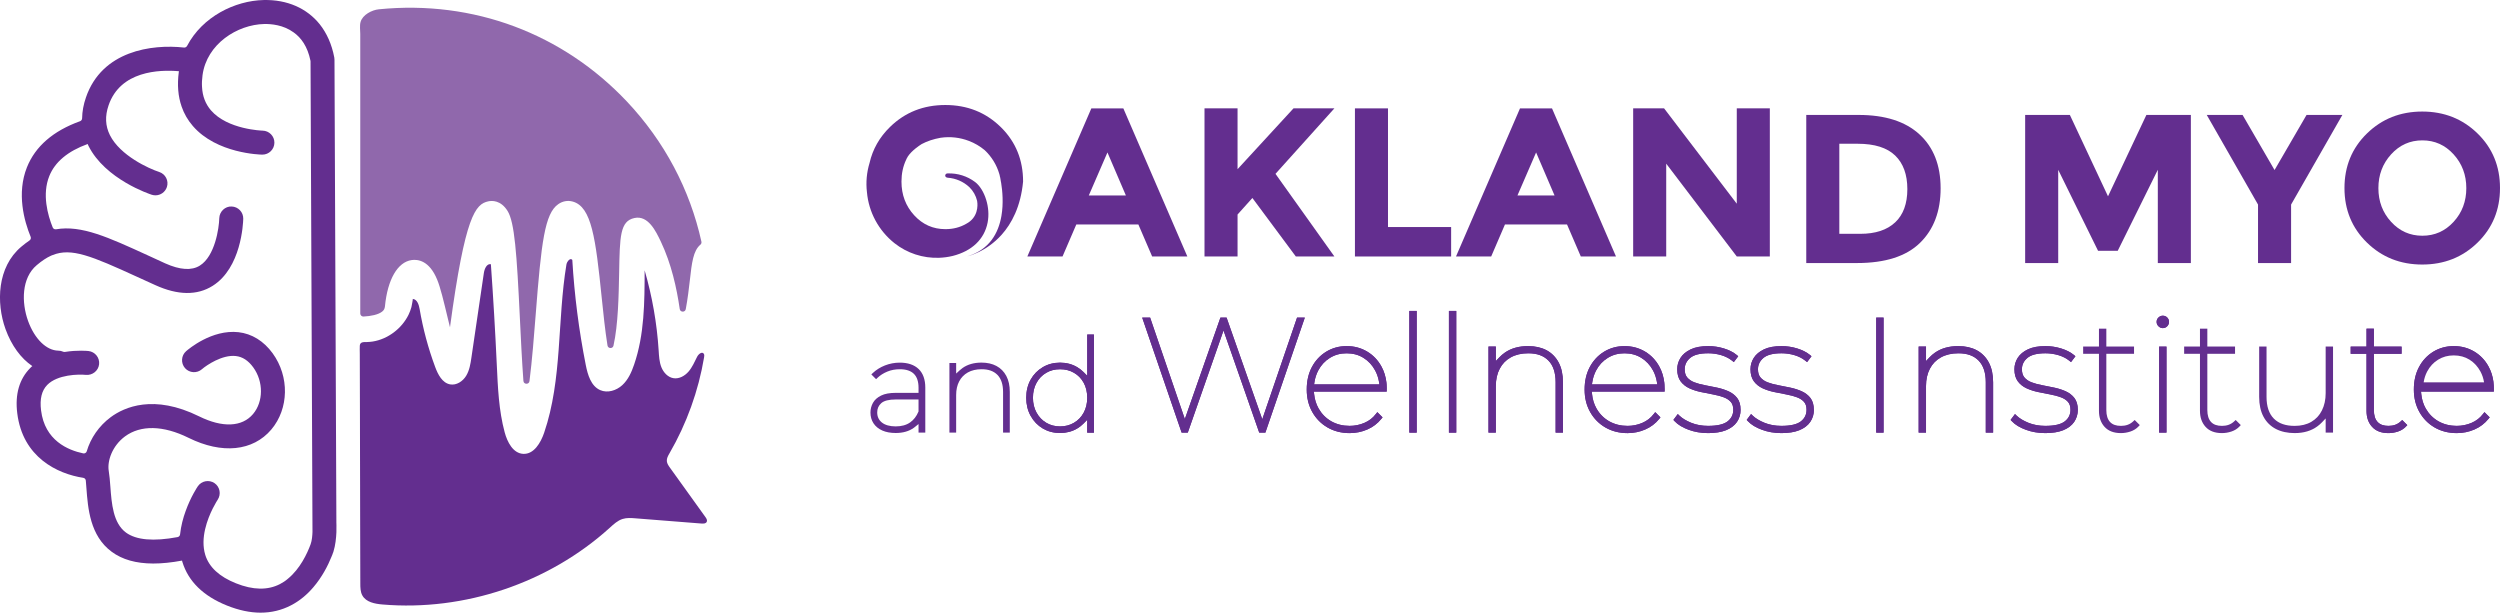 <?xml version="1.0" encoding="UTF-8"?>
<svg id="Layer_1" data-name="Layer 1" xmlns="http://www.w3.org/2000/svg" viewBox="0 0 2157.33 528.69">
  <defs>
    <style>
      .cls-1 {
        fill: #632e8f;
      }

      .cls-1, .cls-2 {
        stroke-width: 0px;
      }

      .cls-2 {
        fill: #9068ac;
      }
    </style>
  </defs>
  <g id="g18">
    <path id="path20" class="cls-1" d="M269.65,459.12c-.09,2.76-.41,7.24-1.6,10.51-.03.08-.05.16-.09.25-2.83,7.68-8.93,20.87-19.45,29.48-2.07,1.81-4.41,3.36-6.89,4.64-10.56,5.47-23.32,5.23-37.99-.65-14.32-5.71-23.19-13.91-26.48-24.45-2.25-7.35-1.79-15.2-.12-22.33,3.2-13.85,10.72-25.15,10.81-25.32,3.17-4.75,1.95-11.17-2.76-14.37-4.75-3.16-11.16-1.95-14.37,2.75-.47.68-6.12,9.15-10.48,21.29-2.2,5.99-4.05,12.88-4.83,20.2-.12,1.16-.99,2.13-2.13,2.35-20.77,3.89-35.77,2.56-44.59-3.93-11.09-8.2-12.35-24.96-13.45-39.73-.36-4.81-.71-9.36-1.39-13.45-1.41-8.59,2.96-21.55,13.99-29.75,13.57-10.01,33.07-9.6,54.89,1.2,28.83,14.27,55.52,11.59,71.43-7.19,15.2-18.03,15.72-45.68,1.12-65.77-7.72-10.61-17.95-16.89-29.55-18.21-22.88-2.47-42.88,14.49-45.09,16.39-4.31,3.77-4.73,10.35-.96,14.64,3.75,4.24,10.31,4.68,14.61.91,3.84-3.35,17.47-12.68,29.2-11.35,5.79.63,10.73,3.84,15.07,9.79,8.92,12.28,8.83,29.6-.2,40.28-9.48,11.21-26.39,11.93-46.43,2.03-39.36-19.47-64.71-7.96-76.37.65-10.15,7.51-17.39,18.15-20.69,29.44-.39,1.31-1.73,2.08-3.07,1.8-13.11-2.75-33.2-11.12-36.36-37.15-1.21-9.83.56-17.01,5.33-21.91,8.85-9.03,27.07-9.31,33.36-8.67,5.64.52,10.76-3.51,11.4-9.12.64-5.71-3.49-10.83-9.17-11.47-.65-.05-9.52-.95-20.36.8-.55.09-1.09-.01-1.59-.24-1.23-.55-2.61-.87-4.07-.87-10.29-.13-20.51-10.17-26.11-25.64-5.76-16-5.67-37.09,7.45-48.12,4.33-3.67,8.37-6.4,12.48-8.25.39-.11.87-.25,1.23-.47,16.15-6.53,33.44.68,73.17,18.88,4.85,2.23,10.01,4.63,15.49,7.05,19.43,8.83,36.07,9.03,49.44.63,24.68-15.47,26.31-53.6,26.43-57.91.12-5.69-4.37-10.4-10.05-10.57-5.53-.27-10.47,4.32-10.63,10.07-.21,8.64-3.73,32.77-16.77,40.92-7.11,4.48-17.17,3.79-29.89-1.92-5.41-2.51-10.53-4.85-15.4-7.08-33.63-15.39-56.88-26.07-78.76-22.33-1.24.21-2.47-.43-2.93-1.59-4.29-10.63-9.29-28.55-2.95-44.31,4.88-12.19,15.96-21.47,33.11-27.69.2.53.45,1.09.71,1.61,14.47,28.93,53.01,41.68,54.63,42.2,1.07.31,2.09.48,3.15.48,4.4,0,8.44-2.77,9.89-7.17,1.76-5.41-1.21-11.23-6.69-13-8.8-2.84-33.64-14.12-42.49-31.77-3.96-7.97-4.36-16.39-1.12-25.8,10.19-29.6,43.48-30.84,60.69-29.35-.05.21-.05.47-.11.67-1.47,11.01-.65,21,2.43,29.85,2.11,6.15,5.35,11.73,9.69,16.76,20.57,23.83,58.27,24.68,59.85,24.69h.17c5.61,0,10.28-4.53,10.35-10.23.08-5.67-4.48-10.39-10.2-10.47-.25,0-30.2-.88-44.55-17.52-4.73-5.52-7.31-12.16-7.71-20.27-.2-3.16-.04-6.51.44-10.08,3.63-26.93,29.97-43.64,53.29-44.15,5.95-.09,16.37.71,25.32,7.24,6.47,4.56,12.03,12.16,14.52,24.41.04.19.07.37.07.56l1.68,406v.2h0ZM290.27,450.29v-.07l-1.63-398.53c0-.07,0-.13-.01-.2l-.12-1.56c0-.11-.01-.21-.04-.32-2.12-11.35-6.48-21.01-12.63-28.76C264.81,7.18,247.96-.4,227.6.02c-24.97.56-52.93,14.39-66.17,39.6-.51.96-1.53,1.53-2.63,1.41-27.85-3.07-70.84,2.79-84.63,43.04-2.12,6.12-3.23,12.17-3.31,18.05-.03,1.11-.71,2.09-1.76,2.47-23.23,8.37-38.64,21.72-45.85,39.77-8.96,22.48-2.44,46.23,3.19,59.96.47,1.15.07,2.47-.95,3.16-2.37,1.61-4.75,3.41-7.19,5.48-20.71,17.48-21.71,48.24-13.55,71,5.15,14.24,13.35,25.32,23.16,31.96-.64.45-1.25,1.03-1.81,1.65-9.43,9.53-13.24,22.67-11.21,39,4.68,38.13,34.73,52.33,56.91,55.75,1.2.19,2.12,1.12,2.25,2.33.2,2.07.39,4.32.53,6.64,1.31,17.32,3.07,41.05,21.8,54.84,9.13,6.75,20.97,10.13,35.81,10.16,7.49.01,15.77-.84,24.88-2.53.09.37.2.79.31,1.15,5.13,16.81,18.15,29.51,38.55,37.67,10.12,4.05,19.73,6.09,28.83,6.12,9.36.01,18.21-2.09,26.33-6.32,7.77-4,14.13-9.53,19.27-15.57,7.71-8.97,12.75-19.01,15.77-26.53.03-.05.04-.09.05-.15.6-1.47,1.11-2.83,1.56-4.08,1.71-5.48,2.35-11.77,2.56-16.76l-.04-8.99h0Z"/>
  </g>
  <g id="g22">
    <path id="path24" class="cls-2" d="M310.88,270.52c0,1.52,1.29,2.72,2.81,2.64,6.52-.37,12.55-1.6,15.93-4.15,1.6-1.21,2.32-2.53,2.55-4.56,2.25-23.29,10.89-38.24,23.03-40.03,5.31-.77,15.29.36,22.04,16.88,2.87,6.91,5.69,18.88,9.03,32.73.63,2.55,1.28,5.4,2.04,8.4,13.05-96.71,22.01-106.28,33.05-108.69,3.03-.65,10.71-1.2,16.65,8.31,6.04,9.8,7.92,36.05,10.67,93.68.76,15.91,1.71,35.53,2.99,52.99.24,3.16,4.85,3.29,5.25.15,2.31-18.35,3.95-39.47,5.35-57.36,4.87-62.73,7.84-87.23,19.45-95.31,3.76-2.65,8.24-3.47,12.59-2.23,16.21,4.55,19.68,31.53,24.92,82.8,1.28,12.53,2.96,28.69,5,41.36.45,2.84,4.53,2.99,5.17.17,4.08-18.15,4.52-43.93,4.88-62.79.57-31.63.76-44.71,13.19-47.37,11.8-2.57,18.45,11.23,22.79,20.35,9.15,19.29,13.67,40.04,16.31,58.17.43,2.96,4.64,3.04,5.2.11,1.71-9.05,2.69-17.73,3.55-25.12,1.64-14.67,2.83-25.32,9.12-30.55.73-.61,1.04-1.61.84-2.55-9.91-44.96-31.85-86.51-64.37-121.01C485.67,29.12,408.81-.14,326.93,8.02c-5.99.59-14.07,4.71-15.8,11-.88,3.17-.25,6.95-.25,10.25v241.24Z"/>
  </g>
  <g id="g26">
    <path id="path28" class="cls-1" d="M607.43,451.73c-.72.11-1.48.09-2.17.04-18.96-1.51-37.92-3-56.89-4.49-3.68-.29-7.48-.57-11.01.52-4.36,1.33-7.81,4.57-11.19,7.64-52.61,47.64-125.41,72.2-196.13,66.19-6.6-.56-14.15-2-17.35-7.79-1.71-3.09-1.76-6.79-1.76-10.32-.03-9.44-.04-18.88-.07-28.32-.01-9.44-.04-18.88-.07-28.33-.01-9.44-.04-18.88-.05-28.32-.03-9.44-.04-18.89-.07-28.33-.01-9.44-.04-18.88-.05-28.32-.03-9.45-.04-18.89-.07-28.33s-.04-18.88-.07-28.33c0-2.28-.13-4.61,0-6.89.21-3.6,3.61-3.15,6.28-3.21,1.65-.04,3.29-.19,4.93-.45,6.56-1.05,12.8-3.87,18.11-7.85,5.32-3.99,9.77-9.2,12.71-15.17,1.04-2.15,1.89-4.37,2.52-6.67.16-.59,1.39-7.08,1.17-7.08,3.8.35,5.28,5.04,5.92,8.8,2.91,17.03,7.4,33.77,13.41,49.96,2.41,6.48,6.11,13.77,12.92,15,5.45.99,10.92-2.64,13.81-7.39,2.89-4.75,3.76-10.4,4.56-15.89,3.57-24.25,7.15-48.51,10.71-72.76.53-3.63,2.47-8.33,6.07-7.68,2.05,28.87,3.75,57.76,5.09,86.67.92,19.61,1.71,39.43,6.81,58.39,2.28,8.47,7.24,18.17,16.01,18.61,9.19.47,15.07-9.48,18.04-18.19,15.81-46.31,11.23-96.89,19.23-145.17.45-2.72,3.41-6.19,5.08-3.99,1.8,30.4,5.68,60.69,11.6,90.56,1.69,8.56,4.51,18.29,12.49,21.79,6.31,2.77,13.97.37,19.04-4.29s7.99-11.2,10.21-17.72c8.91-25.93,9.04-53.96,9.08-81.39,6.53,22.51,10.6,45.72,12.09,69.09.32,4.92.53,9.96,2.36,14.55,1.83,4.57,5.61,8.72,10.49,9.48,4.87.76,9.72-1.99,12.95-5.72,3.21-3.72,5.17-8.35,7.39-12.75,1.12-2.25,4.07-4.73,5.67-2.77.68.84.55,2.07.37,3.13-4.89,29.11-15.05,57.31-29.84,82.84-1.23,2.11-2.52,4.37-2.33,6.8.17,2.15,1.47,4,2.72,5.73,10.2,14.2,20.4,28.4,30.61,42.6.84,1.17,1.72,2.63,1.16,3.96-.41.99-1.4,1.43-2.51,1.59"/>
  </g>
  <g id="g30">
    <path id="path32" class="cls-1" d="M286.19,480.13c.6-1.47,1.11-2.83,1.56-4.08-.44,1.43-.95,2.81-1.56,4.08"/>
  </g>
  <g id="g34">
    <path id="path36" class="cls-1" d="M290.31,459.29l-.04-9c.04.51.24,4.16.04,9"/>
  </g>
  <g id="g38">
    <path id="path40" class="cls-1" d="M792.64,355l-.15.35c-1.67,3.95-3.99,6.96-7.11,9.16-3.21,2.28-7.4,3.44-12.44,3.44s-9.2-1.13-11.97-3.37c-2.68-2.19-4-5.03-4-8.68,0-3.27,1.13-5.87,3.49-7.99,2.37-2.12,6.56-3.19,12.48-3.19h19.69v10.28h0ZM792.73,318.46c-3.81-3.67-9.29-5.53-16.29-5.53-4.44,0-8.73.83-12.79,2.41-4.03,1.6-7.52,3.77-10.4,6.48l-1.35,1.28,4.08,4.09,1.29-1.2c2.28-2.16,5.11-3.96,8.41-5.32,3.23-1.36,6.89-2.04,10.87-2.04,5.31,0,9.37,1.32,12.05,3.95,2.67,2.61,4.03,6.65,4.03,12.03v4.4h-19.59c-5.35,0-9.51.76-12.68,2.32-3.24,1.59-5.64,3.71-7.07,6.32-1.41,2.56-2.15,5.36-2.15,8.36,0,3.48.89,6.6,2.63,9.28,1.76,2.69,4.35,4.79,7.63,6.24,3.2,1.41,7.07,2.12,11.53,2.12,6.27,0,11.53-1.52,15.67-4.51.39-.28.72-.53,1.07-.83l2.96-2.4v7.41h5.83v-38.83c0-6.95-1.93-12.36-5.73-16.04"/>
  </g>
  <g id="g42">
    <path id="path44" class="cls-1" d="M865.58,373.32v-35.12c0-6.45-1.63-11.39-4.83-14.67-3.24-3.31-7.72-4.91-13.67-4.91-4.61,0-8.61.93-11.89,2.76-3.28,1.85-5.72,4.36-7.47,7.68-1.75,3.32-2.63,7.28-2.63,11.76v32.49h-5.81v-60.07h5.81v9.12l3.04-2.79c.79-.72,1.63-1.4,2.51-2.03,4.37-3.08,9.87-4.64,16.33-4.64,4.93,0,9.27.97,12.85,2.89,3.67,1.95,6.55,4.85,8.56,8.65,1.99,3.75,3,8.37,3,13.73v35.12h-5.81Z"/>
  </g>
  <g id="g46">
    <path id="path48" class="cls-1" d="M935.14,356.13c-2.05,3.73-4.77,6.59-8.35,8.68-3.57,2.11-7.51,3.15-12.03,3.15s-8.41-1.04-11.95-3.15c-3.53-2.12-6.25-4.96-8.33-8.72-2.05-3.68-3.11-8.01-3.11-12.85s1.05-9.27,3.11-12.93c2.04-3.69,4.79-6.53,8.33-8.6,3.52-2.08,7.44-3.08,11.95-3.08s8.49,1.01,12.03,3.08c3.57,2.05,6.29,4.87,8.35,8.59,2.03,3.68,3.05,8.03,3.05,12.95s-1.03,9.16-3.05,12.89M938.2,288.68v35.59l-3.11-3.13c-1.61-1.64-3.47-3.07-5.49-4.28-4.36-2.6-9.32-3.92-14.83-3.92s-10.48,1.31-14.88,3.91c-4.41,2.59-7.95,6.2-10.48,10.71-2.55,4.52-3.85,9.8-3.85,15.69s1.29,11.07,3.85,15.67c2.55,4.61,6.09,8.25,10.48,10.85,4.4,2.57,9.43,3.89,14.88,3.89s10.47-1.32,14.83-3.92c2.01-1.2,3.85-2.64,5.49-4.32l3.09-3.17v11.09h5.81v-84.64h-5.8Z"/>
  </g>
  <g id="g50">
    <path id="path52" class="cls-1" d="M935.14,356.13c-2.05,3.73-4.77,6.59-8.35,8.68-3.57,2.11-7.51,3.15-12.03,3.15s-8.41-1.04-11.95-3.15c-3.53-2.12-6.25-4.96-8.33-8.72-2.05-3.68-3.11-8.01-3.11-12.85s1.05-9.27,3.11-12.93c2.04-3.69,4.79-6.53,8.33-8.6,3.52-2.08,7.44-3.08,11.95-3.08s8.49,1.01,12.03,3.08c3.57,2.05,6.29,4.87,8.35,8.59,2.03,3.68,3.05,8.03,3.05,12.95s-1.03,9.16-3.05,12.89M938.2,288.68v35.59l-3.11-3.13c-1.61-1.64-3.47-3.07-5.49-4.28-4.36-2.6-9.32-3.92-14.83-3.92s-10.48,1.31-14.88,3.91c-4.41,2.59-7.95,6.2-10.48,10.71-2.55,4.52-3.85,9.8-3.85,15.69s1.29,11.07,3.85,15.67c2.55,4.61,6.09,8.25,10.48,10.85,4.4,2.57,9.43,3.89,14.88,3.89s10.47-1.32,14.83-3.92c2.01-1.2,3.85-2.64,5.49-4.32l3.09-3.17v11.09h5.81v-84.64h-5.8Z"/>
  </g>
  <g id="g54">
    <path id="path56" class="cls-1" d="M1125.96,274.07l-34.03,99.25h-5.31l-30.81-88.16-30.83,88.16h-5.32l-34.03-99.25h6.84l29.96,87.55,30.71-87.55h5.31l30.8,87.75,30.01-87.75h6.69Z"/>
  </g>
  <g id="g58">
    <path id="path60" class="cls-1" d="M1125.96,274.07l-34.03,99.25h-5.31l-30.81-88.16-30.83,88.16h-5.32l-34.03-99.25h6.84l29.96,87.55,30.71-87.55h5.31l30.8,87.75,30.01-87.75h6.69Z"/>
  </g>
  <g id="g62">
    <path id="path64" class="cls-1" d="M1133.97,331.72l.33-2.11c.56-3.53,1.64-6.85,3.23-9.87,2.48-4.68,5.79-8.25,10.05-10.89,4.32-2.67,9.05-3.97,14.49-3.97s10.37,1.32,14.55,3.96c4.21,2.63,7.6,6.28,10.08,10.91,1.61,3,2.72,6.32,3.31,9.87l.35,2.11h-56.39,0ZM1196.68,335.44c0-1.27-.03-2.4-.11-3.41l-.17-1.91c-.6-5.04-2.01-9.64-4.23-13.71-3.01-5.55-7.19-9.93-12.43-13.05s-11.17-4.71-17.67-4.71-12.44,1.64-17.67,4.85c-5.25,3.23-9.4,7.68-12.35,13.27-2.93,5.53-4.44,12.04-4.44,19.35s1.61,13.76,4.8,19.41c3.2,5.68,7.64,10.17,13.17,13.36,5.55,3.21,11.95,4.85,19.08,4.85,5.33,0,10.47-1.05,15.21-3.11,4.79-2.05,8.88-5.15,12.15-9.2l1.04-1.27-4.52-4.52-1.27,1.61c-2.63,3.44-5.88,5.93-9.87,7.65-4.01,1.73-8.31,2.6-12.75,2.6-5.92,0-11.27-1.35-15.91-3.99-4.59-2.65-8.27-6.39-10.92-11.08-2.07-3.67-3.37-7.88-3.83-12.52l-.2-1.99h62.85v-2.51h0Z"/>
  </g>
  <g id="g66">
    <path id="path68" class="cls-1" d="M1133.97,331.72l.33-2.11c.56-3.53,1.64-6.85,3.23-9.87,2.48-4.68,5.79-8.25,10.05-10.89,4.32-2.67,9.05-3.97,14.49-3.97s10.37,1.32,14.55,3.96c4.21,2.63,7.6,6.28,10.08,10.91,1.61,3,2.72,6.32,3.31,9.87l.35,2.11h-56.39,0ZM1196.68,335.44c0-1.27-.03-2.4-.11-3.41l-.17-1.91c-.6-5.04-2.01-9.64-4.23-13.71-3.01-5.55-7.19-9.93-12.43-13.05s-11.17-4.71-17.67-4.71-12.44,1.64-17.67,4.85c-5.25,3.23-9.4,7.68-12.35,13.27-2.93,5.53-4.44,12.04-4.44,19.35s1.61,13.76,4.8,19.41c3.2,5.68,7.64,10.17,13.17,13.36,5.55,3.21,11.95,4.85,19.08,4.85,5.33,0,10.47-1.05,15.21-3.11,4.79-2.05,8.88-5.15,12.15-9.2l1.04-1.27-4.52-4.52-1.27,1.61c-2.63,3.44-5.88,5.93-9.87,7.65-4.01,1.73-8.31,2.6-12.75,2.6-5.92,0-11.27-1.35-15.91-3.99-4.59-2.65-8.27-6.39-10.92-11.08-2.07-3.67-3.37-7.88-3.83-12.52l-.2-1.99h62.85v-2.51h0Z"/>
  </g>
  <path id="path70" class="cls-1" d="M1222.52,373.33h-6.37v-105.01h6.37v105.01Z"/>
  <path id="path72" class="cls-1" d="M1222.52,373.33h-6.37v-105.01h6.37v105.01Z"/>
  <path id="path74" class="cls-1" d="M1256.67,373.33h-6.35v-105.01h6.35v105.01Z"/>
  <path id="path76" class="cls-1" d="M1256.67,373.33h-6.35v-105.01h6.35v105.01Z"/>
  <g id="g78">
    <path id="path80" class="cls-1" d="M1348.74,329.83v43.49h-6.35v-43.49c0-8.2-2.09-14.49-6.19-18.67-4.15-4.24-9.85-6.29-17.41-6.29-5.85,0-10.93,1.19-15.11,3.52-4.19,2.36-7.31,5.55-9.52,9.8-2.23,4.2-3.35,9.23-3.35,14.92v40.21h-6.35v-74.27h6.35v12.51l3.13-3.28c1.36-1.43,2.88-2.73,4.53-3.89,5.39-3.81,12.17-5.73,20.17-5.73,6.09,0,11.44,1.2,15.88,3.55,4.49,2.4,8.04,5.99,10.52,10.67,2.44,4.61,3.68,10.32,3.68,16.96"/>
  </g>
  <g id="g82">
    <path id="path84" class="cls-1" d="M1348.74,329.83v43.49h-6.35v-43.49c0-8.2-2.09-14.49-6.19-18.67-4.15-4.24-9.85-6.29-17.41-6.29-5.85,0-10.93,1.19-15.11,3.52-4.19,2.36-7.31,5.55-9.52,9.8-2.23,4.2-3.35,9.23-3.35,14.92v40.21h-6.35v-74.27h6.35v12.51l3.13-3.28c1.36-1.43,2.88-2.73,4.53-3.89,5.39-3.81,12.17-5.73,20.17-5.73,6.09,0,11.44,1.2,15.88,3.55,4.49,2.4,8.04,5.99,10.52,10.67,2.44,4.61,3.68,10.32,3.68,16.96"/>
  </g>
  <g id="g86">
    <path id="path88" class="cls-1" d="M1373.74,331.72l.33-2.11c.56-3.55,1.64-6.87,3.24-9.87,2.47-4.68,5.77-8.25,10.07-10.89,4.32-2.67,9.05-3.97,14.47-3.97s10.37,1.32,14.55,3.96c4.19,2.6,7.6,6.28,10.11,10.93,1.61,3,2.69,6.31,3.28,9.84l.35,2.11h-56.39ZM1436.45,335.44c0-1.27-.03-2.4-.11-3.41l-.17-1.92c-.59-4.97-2-9.6-4.23-13.69-3.01-5.55-7.19-9.93-12.41-13.05-5.24-3.12-11.19-4.71-17.68-4.71s-12.44,1.64-17.67,4.85c-5.21,3.2-9.37,7.67-12.33,13.27-2.95,5.53-4.45,12.04-4.45,19.36s1.61,13.71,4.8,19.4c3.21,5.68,7.64,10.17,13.19,13.36,5.53,3.21,11.96,4.85,19.08,4.85,5.33,0,10.45-1.05,15.2-3.11,4.83-2.07,8.91-5.17,12.17-9.2l1.03-1.27-4.53-4.52-1.27,1.61c-2.63,3.44-5.88,5.93-9.87,7.65-4.01,1.73-8.29,2.6-12.73,2.6-5.91,0-11.25-1.35-15.91-3.99-4.6-2.65-8.28-6.37-10.93-11.08-2.08-3.68-3.37-7.89-3.81-12.53l-.19-1.97h62.84v-2.51s-.01,0-.01,0Z"/>
  </g>
  <g id="g90">
    <path id="path92" class="cls-1" d="M1373.74,331.72l.33-2.11c.56-3.55,1.64-6.87,3.24-9.87,2.47-4.68,5.77-8.25,10.07-10.89,4.32-2.67,9.05-3.97,14.47-3.97s10.37,1.32,14.55,3.96c4.19,2.6,7.6,6.28,10.11,10.93,1.61,3,2.69,6.31,3.28,9.84l.35,2.11h-56.39ZM1436.45,335.44c0-1.27-.03-2.4-.11-3.41l-.17-1.92c-.59-4.97-2-9.6-4.23-13.69-3.01-5.55-7.19-9.93-12.41-13.05-5.24-3.12-11.19-4.71-17.68-4.71s-12.44,1.64-17.67,4.85c-5.21,3.2-9.37,7.67-12.33,13.27-2.95,5.53-4.45,12.04-4.45,19.36s1.61,13.71,4.8,19.4c3.21,5.68,7.64,10.17,13.19,13.36,5.53,3.21,11.96,4.85,19.08,4.85,5.33,0,10.45-1.05,15.2-3.11,4.83-2.07,8.91-5.17,12.17-9.2l1.03-1.27-4.53-4.52-1.27,1.61c-2.63,3.44-5.88,5.93-9.87,7.65-4.01,1.73-8.29,2.6-12.73,2.6-5.91,0-11.25-1.35-15.91-3.99-4.6-2.65-8.28-6.37-10.93-11.08-2.08-3.68-3.37-7.89-3.81-12.53l-.19-1.97h62.84v-2.51s-.01,0-.01,0Z"/>
  </g>
  <g id="g94">
    <path id="path96" class="cls-1" d="M1502.03,353.61c0,3.92-1.07,7.45-3.17,10.52-2.12,3.07-5.32,5.48-9.51,7.15-4.05,1.63-9.23,2.45-15.36,2.45s-11.55-.95-16.73-2.84c-5.27-1.92-9.36-4.4-12.19-7.43l-1.04-1.11,3.79-5.07,1.48,1.44c2.37,2.28,5.76,4.35,10.08,6.11,4.32,1.77,9.23,2.67,14.61,2.67,7.93,0,13.6-1.32,16.91-3.97,3.21-2.57,4.79-5.83,4.79-9.92,0-2.93-.71-5.15-2.15-6.8-1.52-1.71-3.59-3.05-6.16-3.99-2.77-1.01-5.85-1.84-9.21-2.45-3.47-.63-6.99-1.35-10.43-2.07-3.57-.75-6.89-1.83-9.87-3.19-3.13-1.45-5.69-3.48-7.6-6.04-1.96-2.64-2.96-6.13-2.96-10.43,0-3.55.96-6.87,2.89-9.87,1.89-3.01,4.89-5.48,8.88-7.37,3.92-1.83,8.97-2.75,15.05-2.75,4.52,0,9.07.68,13.51,2.04,4.48,1.4,8.2,3.29,11,5.61l1.33,1.11-3.8,5.05-1.45-1.17c-2.63-2.11-5.79-3.72-9.36-4.79-3.64-1.09-7.41-1.64-11.23-1.64-7.27,0-12.55,1.36-15.71,4.07-3.07,2.63-4.63,5.89-4.63,9.71,0,3.04.71,5.36,2.17,7.08,1.55,1.84,3.56,3.2,6.16,4.2,2.77,1.05,5.85,1.88,9.17,2.49,3.49.65,6.97,1.35,10.37,2.07,3.52.75,6.81,1.8,9.79,3.12,3.12,1.39,5.68,3.35,7.59,5.81,1.97,2.53,2.97,5.97,2.97,10.19"/>
  </g>
  <g id="g98">
    <path id="path100" class="cls-1" d="M1502.03,353.61c0,3.92-1.07,7.45-3.17,10.52-2.12,3.07-5.32,5.48-9.51,7.15-4.05,1.63-9.23,2.45-15.36,2.45s-11.55-.95-16.73-2.84c-5.27-1.92-9.36-4.4-12.19-7.43l-1.04-1.11,3.79-5.07,1.48,1.44c2.37,2.28,5.76,4.35,10.08,6.11,4.32,1.77,9.23,2.67,14.61,2.67,7.93,0,13.6-1.32,16.91-3.97,3.21-2.57,4.79-5.83,4.79-9.92,0-2.93-.71-5.15-2.15-6.8-1.52-1.71-3.59-3.05-6.16-3.99-2.77-1.01-5.85-1.84-9.21-2.45-3.47-.63-6.99-1.35-10.43-2.07-3.57-.75-6.89-1.83-9.87-3.19-3.13-1.45-5.69-3.48-7.6-6.04-1.96-2.64-2.96-6.13-2.96-10.43,0-3.55.96-6.87,2.89-9.87,1.89-3.01,4.89-5.48,8.88-7.37,3.92-1.83,8.97-2.75,15.05-2.75,4.52,0,9.07.68,13.51,2.04,4.48,1.4,8.2,3.29,11,5.61l1.33,1.11-3.8,5.05-1.45-1.17c-2.63-2.11-5.79-3.72-9.36-4.79-3.64-1.09-7.41-1.64-11.23-1.64-7.27,0-12.55,1.36-15.71,4.07-3.07,2.63-4.63,5.89-4.63,9.71,0,3.04.71,5.36,2.17,7.08,1.55,1.84,3.56,3.2,6.16,4.2,2.77,1.05,5.85,1.88,9.17,2.49,3.49.65,6.97,1.35,10.37,2.07,3.52.75,6.81,1.8,9.79,3.12,3.12,1.39,5.68,3.35,7.59,5.81,1.97,2.53,2.97,5.97,2.97,10.19"/>
  </g>
  <g id="g102">
    <path id="path104" class="cls-1" d="M1565.28,353.61c0,3.92-1.07,7.45-3.19,10.52-2.11,3.07-5.31,5.48-9.49,7.15-4.05,1.63-9.23,2.45-15.36,2.45s-11.57-.95-16.73-2.84c-5.27-1.92-9.36-4.4-12.19-7.43l-1.04-1.11,3.77-5.07,1.49,1.44c2.37,2.28,5.76,4.35,10.08,6.11,4.32,1.77,9.23,2.67,14.61,2.67,7.91,0,13.6-1.32,16.91-3.97,3.21-2.57,4.77-5.83,4.77-9.92,0-2.93-.69-5.15-2.15-6.8-1.51-1.71-3.59-3.05-6.15-3.99-2.77-1.01-5.88-1.84-9.21-2.45-3.47-.63-6.99-1.35-10.43-2.07-3.57-.75-6.89-1.83-9.88-3.19-3.12-1.45-5.68-3.48-7.59-6.04-1.96-2.64-2.96-6.13-2.96-10.43,0-3.55.96-6.87,2.89-9.87,1.89-3.01,4.89-5.48,8.88-7.37,3.92-1.83,8.97-2.75,15.04-2.75,4.53,0,9.08.68,13.51,2.04,4.49,1.4,8.2,3.29,11.01,5.61l1.33,1.11-3.8,5.05-1.48-1.17c-2.63-2.11-5.76-3.72-9.35-4.79-3.63-1.09-7.43-1.64-11.23-1.64-7.25,0-12.53,1.36-15.69,4.07-3.07,2.63-4.63,5.89-4.63,9.71,0,3.04.71,5.36,2.16,7.08,1.56,1.84,3.57,3.2,6.17,4.2,2.75,1.05,5.84,1.88,9.17,2.49,3.49.65,6.99,1.35,10.37,2.07,3.52.75,6.81,1.8,9.77,3.12,3.13,1.39,5.69,3.35,7.6,5.81,1.97,2.53,2.97,5.97,2.97,10.19"/>
  </g>
  <g id="g106">
    <path id="path108" class="cls-1" d="M1565.28,353.61c0,3.92-1.07,7.45-3.19,10.52-2.11,3.07-5.31,5.48-9.49,7.15-4.05,1.63-9.23,2.45-15.36,2.45s-11.57-.95-16.73-2.84c-5.27-1.92-9.36-4.4-12.19-7.43l-1.04-1.11,3.77-5.07,1.49,1.44c2.37,2.28,5.76,4.35,10.08,6.11,4.32,1.77,9.23,2.67,14.61,2.67,7.91,0,13.6-1.32,16.91-3.97,3.21-2.57,4.77-5.83,4.77-9.92,0-2.93-.69-5.15-2.15-6.8-1.51-1.71-3.59-3.05-6.15-3.99-2.77-1.01-5.88-1.84-9.21-2.45-3.47-.63-6.99-1.35-10.43-2.07-3.57-.75-6.89-1.83-9.88-3.19-3.12-1.45-5.68-3.48-7.59-6.04-1.96-2.64-2.96-6.13-2.96-10.43,0-3.55.96-6.87,2.89-9.87,1.89-3.01,4.89-5.48,8.88-7.37,3.92-1.83,8.97-2.75,15.04-2.75,4.53,0,9.08.68,13.51,2.04,4.49,1.4,8.2,3.29,11.01,5.61l1.33,1.11-3.8,5.05-1.48-1.17c-2.63-2.11-5.76-3.72-9.35-4.79-3.63-1.09-7.43-1.64-11.23-1.64-7.25,0-12.53,1.36-15.69,4.07-3.07,2.63-4.63,5.89-4.63,9.71,0,3.04.71,5.36,2.16,7.08,1.56,1.84,3.57,3.2,6.17,4.2,2.75,1.05,5.84,1.88,9.17,2.49,3.49.65,6.99,1.35,10.37,2.07,3.52.75,6.81,1.8,9.77,3.12,3.13,1.39,5.69,3.35,7.6,5.81,1.97,2.53,2.97,5.97,2.97,10.19"/>
  </g>
  <path id="path110" class="cls-1" d="M1625.4,373.33h-6.36v-99.27h6.36v99.27Z"/>
  <path id="path112" class="cls-1" d="M1625.4,373.33h-6.36v-99.27h6.36v99.27Z"/>
  <g id="g114">
    <path id="path116" class="cls-1" d="M1719.93,329.83v43.49h-6.35v-43.49c0-8.2-2.09-14.49-6.19-18.67-4.13-4.24-9.85-6.29-17.41-6.29-5.85,0-10.93,1.19-15.11,3.52-4.19,2.36-7.31,5.55-9.52,9.8-2.21,4.2-3.33,9.23-3.33,14.92v40.21h-6.36v-74.27h6.36v12.51l3.12-3.28c1.36-1.43,2.88-2.73,4.53-3.89,5.39-3.81,12.17-5.73,20.17-5.73,6.09,0,11.44,1.2,15.88,3.55,4.49,2.4,8.04,5.99,10.52,10.67,2.44,4.61,3.68,10.32,3.68,16.96"/>
  </g>
  <g id="g118">
    <path id="path120" class="cls-1" d="M1719.93,329.83v43.49h-6.35v-43.49c0-8.2-2.09-14.49-6.19-18.67-4.13-4.24-9.85-6.29-17.41-6.29-5.85,0-10.93,1.19-15.11,3.52-4.19,2.36-7.31,5.55-9.52,9.8-2.21,4.2-3.33,9.23-3.33,14.92v40.21h-6.36v-74.27h6.36v12.51l3.12-3.28c1.36-1.43,2.88-2.73,4.53-3.89,5.39-3.81,12.17-5.73,20.17-5.73,6.09,0,11.44,1.2,15.88,3.55,4.49,2.4,8.04,5.99,10.52,10.67,2.44,4.61,3.68,10.32,3.68,16.96"/>
  </g>
  <g id="g122">
    <path id="path124" class="cls-1" d="M1793.03,353.61c0,3.92-1.09,7.45-3.19,10.52-2.13,3.07-5.32,5.48-9.51,7.15-4.07,1.63-9.24,2.45-15.36,2.45s-11.56-.95-16.75-2.84c-5.25-1.92-9.36-4.4-12.16-7.43l-1.05-1.11,3.79-5.07,1.47,1.44c2.37,2.28,5.77,4.35,10.09,6.11,4.31,1.77,9.23,2.67,14.61,2.67,7.92,0,13.6-1.32,16.91-3.97,3.23-2.57,4.79-5.83,4.79-9.92,0-2.93-.71-5.15-2.15-6.8-1.52-1.71-3.59-3.05-6.16-3.99-2.76-1.01-5.87-1.84-9.2-2.45-3.48-.63-6.99-1.35-10.43-2.07-3.59-.75-6.91-1.83-9.88-3.19-3.15-1.45-5.71-3.48-7.6-6.04-1.96-2.64-2.96-6.13-2.96-10.43,0-3.55.97-6.87,2.88-9.87,1.91-3.01,4.91-5.48,8.89-7.37,3.91-1.83,8.97-2.75,15.05-2.75,4.51,0,9.07.68,13.51,2.04,4.49,1.4,8.2,3.29,11.01,5.61l1.32,1.11-3.81,5.05-1.45-1.17c-2.63-2.11-5.77-3.72-9.35-4.79-3.65-1.09-7.43-1.64-11.23-1.64-7.28,0-12.56,1.36-15.69,4.07-3.08,2.63-4.64,5.89-4.64,9.71,0,3.04.72,5.36,2.17,7.08,1.55,1.84,3.56,3.2,6.17,4.2,2.75,1.05,5.84,1.88,9.17,2.49,3.48.65,6.96,1.35,10.35,2.07,3.55.75,6.83,1.8,9.8,3.12,3.12,1.39,5.68,3.35,7.59,5.81,1.97,2.53,2.99,5.97,2.99,10.19"/>
  </g>
  <g id="g126">
    <path id="path128" class="cls-1" d="M1793.03,353.61c0,3.92-1.09,7.45-3.19,10.52-2.13,3.07-5.32,5.48-9.51,7.15-4.07,1.63-9.24,2.45-15.36,2.45s-11.56-.95-16.75-2.84c-5.25-1.92-9.36-4.4-12.16-7.43l-1.05-1.11,3.79-5.07,1.47,1.44c2.37,2.28,5.77,4.35,10.09,6.11,4.31,1.77,9.23,2.67,14.61,2.67,7.92,0,13.6-1.32,16.91-3.97,3.23-2.57,4.79-5.83,4.79-9.92,0-2.93-.71-5.15-2.15-6.8-1.52-1.71-3.59-3.05-6.16-3.99-2.76-1.01-5.87-1.84-9.2-2.45-3.48-.63-6.99-1.35-10.43-2.07-3.59-.75-6.91-1.83-9.88-3.19-3.15-1.45-5.71-3.48-7.6-6.04-1.96-2.64-2.96-6.13-2.96-10.43,0-3.55.97-6.87,2.88-9.87,1.91-3.01,4.91-5.48,8.89-7.37,3.91-1.83,8.97-2.75,15.05-2.75,4.51,0,9.07.68,13.51,2.04,4.49,1.4,8.2,3.29,11.01,5.61l1.32,1.11-3.81,5.05-1.45-1.17c-2.63-2.11-5.77-3.72-9.35-4.79-3.65-1.09-7.43-1.64-11.23-1.64-7.28,0-12.56,1.36-15.69,4.07-3.08,2.63-4.64,5.89-4.64,9.71,0,3.04.72,5.36,2.17,7.08,1.55,1.84,3.56,3.2,6.17,4.2,2.75,1.05,5.84,1.88,9.17,2.49,3.48.65,6.96,1.35,10.35,2.07,3.55.75,6.83,1.8,9.8,3.12,3.12,1.39,5.68,3.35,7.59,5.81,1.97,2.53,2.99,5.97,2.99,10.19"/>
  </g>
  <g id="g130">
    <path id="path132" class="cls-1" d="M1830.15,373.73c-6.07,0-10.79-1.8-14.04-5.37-3.21-3.51-4.85-8.16-4.85-13.79v-49.28h-13.65v-6.23h13.65v-15.44h6.36v15.44h23.91v6.23h-23.91v48.6c0,4.51,1.08,7.95,3.2,10.24,2.12,2.27,5.23,3.37,9.47,3.37s7.73-1.27,10.51-3.88l1.28-1.2,4.41,4.4-1.21,1.28c-1.84,1.95-4.19,3.4-6.97,4.31-2.68.88-5.41,1.32-8.15,1.32"/>
  </g>
  <g id="g134">
    <path id="path136" class="cls-1" d="M1870.15,273.97c-1.01-1.01-2.28-1.55-3.81-1.55-1.36,0-2.63.53-3.68,1.51-1.11,1.04-1.67,2.32-1.67,3.85,0,1.39.56,2.68,1.61,3.73,1.07,1.07,2.36,1.63,3.73,1.63,1.53,0,2.84-.56,3.87-1.65.99-1.07,1.51-2.33,1.51-3.71,0-1.48-.52-2.79-1.56-3.81M1863.16,373.32h6.37v-74.25h-6.37v74.25Z"/>
  </g>
  <g id="g138">
    <path id="path140" class="cls-1" d="M1870.15,273.97c-1.01-1.01-2.28-1.55-3.81-1.55-1.36,0-2.63.53-3.68,1.51-1.11,1.04-1.67,2.32-1.67,3.85,0,1.39.56,2.68,1.61,3.73,1.07,1.07,2.36,1.63,3.73,1.63,1.53,0,2.84-.56,3.87-1.65.99-1.07,1.51-2.33,1.51-3.71,0-1.48-.52-2.79-1.56-3.81M1863.16,373.32h6.37v-74.25h-6.37v74.25Z"/>
  </g>
  <g id="g142">
    <path id="path144" class="cls-1" d="M1917.31,373.73c-6.07,0-10.79-1.8-14.04-5.37-3.21-3.51-4.85-8.16-4.85-13.79v-49.28h-13.65v-6.23h13.65v-15.44h6.36v15.44h23.91v6.23h-23.91v48.6c0,4.51,1.08,7.95,3.2,10.24,2.12,2.27,5.23,3.37,9.47,3.37s7.73-1.27,10.51-3.88l1.28-1.2,4.41,4.4-1.21,1.28c-1.84,1.95-4.19,3.4-6.97,4.31-2.68.88-5.41,1.32-8.15,1.32"/>
  </g>
  <g id="g146">
    <path id="path148" class="cls-1" d="M1980.28,373.73c-6.28,0-11.77-1.2-16.33-3.55-4.64-2.4-8.27-5.99-10.75-10.67-2.45-4.61-3.69-10.33-3.69-16.97v-43.48h6.36v43.48c0,8.2,2.12,14.48,6.29,18.67,4.24,4.24,10.12,6.29,17.99,6.29,5.56,0,10.4-1.17,14.39-3.51,4-2.35,6.99-5.56,9.12-9.83,2.15-4.29,3.23-9.29,3.23-14.91v-40.2h6.36v74.25h-6.36v-12.23l-3.12,3.29c-1.24,1.31-2.63,2.52-4.11,3.6-5.2,3.81-11.72,5.75-19.37,5.75"/>
  </g>
  <g id="g150">
    <path id="path152" class="cls-1" d="M2077.35,366.83l-1.21,1.27c-1.84,1.95-4.17,3.4-6.96,4.32-2.67.87-5.43,1.31-8.15,1.31-6.07,0-10.8-1.8-14.04-5.37-3.23-3.52-4.85-8.13-4.85-13.77v-49.29h-13.67v-6.23h13.67v-15.44h6.36v15.44h23.91v6.23h-23.91v48.6c0,4.52,1.07,7.96,3.21,10.24,2.12,2.27,5.2,3.37,9.44,3.37s7.75-1.27,10.52-3.88l1.27-1.19,4.41,4.4Z"/>
  </g>
  <g id="g154">
    <path id="path156" class="cls-1" d="M2077.35,366.83l-1.21,1.27c-1.84,1.95-4.17,3.4-6.96,4.32-2.67.87-5.43,1.31-8.15,1.31-6.07,0-10.8-1.8-14.04-5.37-3.23-3.52-4.85-8.13-4.85-13.77v-49.29h-13.67v-6.23h13.67v-15.44h6.36v15.44h23.91v6.23h-23.91v48.6c0,4.52,1.07,7.96,3.21,10.24,2.12,2.27,5.2,3.37,9.44,3.37s7.75-1.27,10.52-3.88l1.27-1.19,4.41,4.4Z"/>
  </g>
  <g id="g158">
    <path id="path160" class="cls-1" d="M2117.44,306.69c5.12,0,9.68,1.24,13.59,3.68,3.93,2.47,7.12,5.93,9.44,10.25,1.53,2.83,2.56,5.92,3.09,9.28h-52.11c.52-3.36,1.53-6.48,3.03-9.31,2.32-4.37,5.4-7.72,9.43-10.21,4.01-2.48,8.44-3.69,13.53-3.69M2152.04,335.44c0-.87-.01-1.72-.07-2.52l-.33-3.61c-.65-4.73-2.03-9.07-4.13-12.91-2.99-5.53-7.16-9.92-12.4-13.04s-11.17-4.71-17.67-4.71-12.44,1.64-17.68,4.85c-5.24,3.23-9.4,7.68-12.33,13.27-2.96,5.56-4.44,12.07-4.44,19.36s1.61,13.75,4.8,19.4c3.21,5.68,7.64,10.17,13.17,13.36,5.55,3.21,11.95,4.85,19.07,4.85,5.33,0,10.47-1.05,15.23-3.11,4.8-2.07,8.88-5.17,12.15-9.2l1.03-1.27-4.51-4.51-1.27,1.61c-2.64,3.43-5.87,5.91-9.87,7.65-4.01,1.72-8.31,2.59-12.76,2.59-5.92,0-11.28-1.35-15.89-3.99-4.61-2.67-8.29-6.39-10.95-11.08-2.07-3.68-3.35-7.89-3.8-12.52l-.2-1.99h62.85v-2.51h0Z"/>
  </g>
  <g id="g162">
    <path id="path164" class="cls-1" d="M2089.33,331.72l.33-2.11c.56-3.53,1.64-6.85,3.23-9.87,2.48-4.68,5.79-8.25,10.05-10.89,4.32-2.67,9.05-3.97,14.49-3.97s10.37,1.32,14.55,3.96c4.23,2.64,7.61,6.31,10.08,10.91,1.64,3.01,2.75,6.33,3.29,9.87l.32,2.11h-56.35ZM2152.04,335.44c0-.88-.01-1.72-.07-2.52l-.32-3.61c-.65-4.73-2.04-9.07-4.15-12.91-2.99-5.53-7.16-9.92-12.4-13.04s-11.17-4.71-17.67-4.71-12.44,1.64-17.68,4.85c-5.24,3.23-9.39,7.68-12.33,13.27-2.96,5.55-4.44,12.07-4.44,19.35s1.61,13.76,4.8,19.41c3.21,5.68,7.64,10.17,13.17,13.36,5.55,3.21,11.95,4.85,19.08,4.85,5.33,0,10.47-1.05,15.21-3.11,4.8-2.07,8.88-5.17,12.15-9.2l1.04-1.27-4.52-4.52-1.27,1.61c-2.63,3.44-5.85,5.92-9.87,7.65s-8.31,2.6-12.75,2.6c-5.93,0-11.28-1.35-15.91-3.99-4.61-2.67-8.29-6.39-10.93-11.08-2.07-3.68-3.36-7.89-3.81-12.52l-.2-1.99h62.85v-2.51h0Z"/>
  </g>
  <g id="g166">
    <path id="path168" class="cls-1" d="M1635.39,191.9c7.01-6.59,10.52-16.15,10.52-28.71s-3.51-22.21-10.52-28.99c-7.01-6.76-17.77-10.15-32.27-10.15h-15.91v77.72h18.09c13.04,0,23.07-3.29,30.08-9.88M1656.33,115.92c12.19,11.15,18.29,26.67,18.29,46.53s-5.95,35.6-17.83,47.17c-11.89,11.59-30.03,17.37-54.4,17.37h-43.71v-127.81h45.16c22.8,0,40.29,5.57,52.48,16.73"/>
  </g>
  <g id="g170">
    <path id="path172" class="cls-1" d="M1862.03,146.55l-34.56,69.85h-17l-34.37-69.85v80.45h-28.53v-127.81h38.59l32.91,70.21,33.11-70.21h38.39v127.81h-28.52v-80.45h0Z"/>
  </g>
  <g id="g174">
    <path id="path176" class="cls-1" d="M1977.04,227h-28.52v-50.47l-44.25-77.35h30.91l27.6,47.55,27.61-47.55h30.91l-44.25,77.35v50.47h0Z"/>
  </g>
  <g id="g178">
    <path id="path180" class="cls-1" d="M2128.26,162.36c0-11.4-3.65-21.12-10.97-29.16-7.31-8.05-16.31-12.07-26.97-12.07s-19.65,4.01-26.96,12.07c-7.32,8.04-10.97,17.76-10.97,29.16s3.65,21.09,10.97,29.07c7.31,7.99,16.29,11.99,26.96,11.99s19.67-4,26.97-11.99c7.32-7.97,10.97-17.67,10.97-29.07M2137.96,209.35c-12.92,12.63-28.84,18.93-47.72,18.93s-34.81-6.31-47.73-18.93c-12.92-12.61-19.39-28.31-19.39-47.08s6.47-34.47,19.39-47.08c12.92-12.61,28.83-18.93,47.73-18.93s34.8,6.32,47.72,18.93c12.92,12.61,19.37,28.31,19.37,47.08s-6.45,34.47-19.37,47.08"/>
  </g>
  <g id="g182">
    <path id="path184" class="cls-1" d="M955.65,131.55l-16.09,37.12h32l-15.91-37.12ZM994.23,221.32l-11.89-27.6h-53.57l-11.88,27.6h-30.36l55.23-127.8h27.6l55.23,127.8h-30.35Z"/>
  </g>
  <g id="g186">
    <path id="path188" class="cls-1" d="M1039.4,93.51h28.52v52.48l48.28-52.48h35.28l-50.83,56.51c4.39,6.09,12.49,17.45,24.32,34.09s20.67,29.04,26.51,37.21h-33.28l-37.48-50.47-12.8,14.27v36.2h-28.52v-127.81h0Z"/>
  </g>
  <g id="g190">
    <path id="path192" class="cls-1" d="M1169.22,221.33v-127.81h28.52v102.4h54.49v25.41h-83.01Z"/>
  </g>
  <g id="g194">
    <path id="path196" class="cls-1" d="M1325.55,131.55l-16.09,37.12h32l-15.91-37.12ZM1364.13,221.32l-11.89-27.6h-53.57l-11.88,27.6h-30.36l55.23-127.8h27.61l55.21,127.8h-30.35Z"/>
  </g>
  <g id="g198">
    <path id="path200" class="cls-1" d="M1498.72,93.51h28.52v127.81h-28.52l-60.89-80.09v80.09h-28.52v-127.81h26.69l62.72,82.28v-82.28Z"/>
  </g>
  <g id="g202">
    <path id="path204" class="cls-1" d="M882.86,156.6c-2.05,21.79-9.91,36.41-18.69,46.17-13.07,14.45-28.2,18.17-29.73,18.52,19.57-5.72,27.24-20.43,29.73-34.99,1.87-10.83.87-21.56-.25-28.51,0-.03,0-.04-.03-.05-.23-2.09-.61-4.16-1.17-6.17-.05-.17-.09-.36-.13-.51-.05-.16-.07-.32-.12-.49-.09-.31-.13-.47-.13-.47-2.28-7.79-6.6-14.89-12.64-20.56-4.09-3.41-8.68-6.07-13.56-7.93-7.71-2.97-16.12-3.95-24.45-2.73-6.27,1.11-11.68,2.97-16.27,5.4-.07.05-.2.13-.36.23-1.8,1.13-8.27,5.44-11.6,10.45-.65.96-1.19,1.95-1.55,2.95-2.67,5.65-3.99,11.91-3.99,18.79,0,11.4,3.65,21.09,10.97,29.07,7.31,7.99,16.29,11.97,26.96,11.97,6.68,0,12.69-1.56,18.07-4.69.04-.03.07-.04.11-.08,1.09-.56,2.03-1.2,2.88-1.88.04-.03.08-.05.12-.08,8.13-6.56,6.33-16.73,6.17-17.64v-.04h-.01c-1.05-4.44-3.33-8.57-6.71-11.85-5.12-4.77-11.72-7.64-18.67-8.11-1.49-.13-2.16-1.05-2.16-1.91.08-1.05.96-1.85,2.01-1.81h.23c8.47-.29,16.79,2.33,23.57,7.43,3.93,2.95,7.52,8.6,9.59,15.43h0c1.85,6.04,2.51,12.96,1.19,19.67-2.85,14.33-13.53,24.47-30.16,28.69-3.88.93-7.83,1.45-11.72,1.59-13.83.48-27.51-3.92-38.53-12.65-13.61-10.83-22.19-26.73-23.71-44.01-1-8.52-.2-17.07,2.24-25.12,2.71-11.89,8.6-22.28,17.69-31.13,12.91-12.63,28.81-18.93,47.71-18.93s34.8,6.31,47.73,18.93c.23.21.45.44.68.67,12.45,12.48,18.69,27.97,18.69,46.41"/>
  </g>
  <g id="g206">
    <path id="path208" class="cls-1" d="M783.45,134.96c-.56.96-1.07,1.95-1.55,2.93.37-.99.89-1.97,1.55-2.93"/>
  </g>
  <g id="g210">
    <path id="path212" class="cls-1" d="M836.91,212.83c-.85.69-1.8,1.32-2.88,1.89.97-.57,1.93-1.2,2.88-1.89"/>
  </g>
  <g id="g214">
    <path id="path216" class="cls-1" d="M863.89,157.75c-.44-2.72-.89-4.84-1.17-6.17.56,2.01.93,4.09,1.17,6.17"/>
  </g>
  <g id="g218">
    <path id="path220" class="cls-1" d="M843.2,173.32v.04s-.01-.05-.01-.05h.01Z"/>
  </g>
</svg>